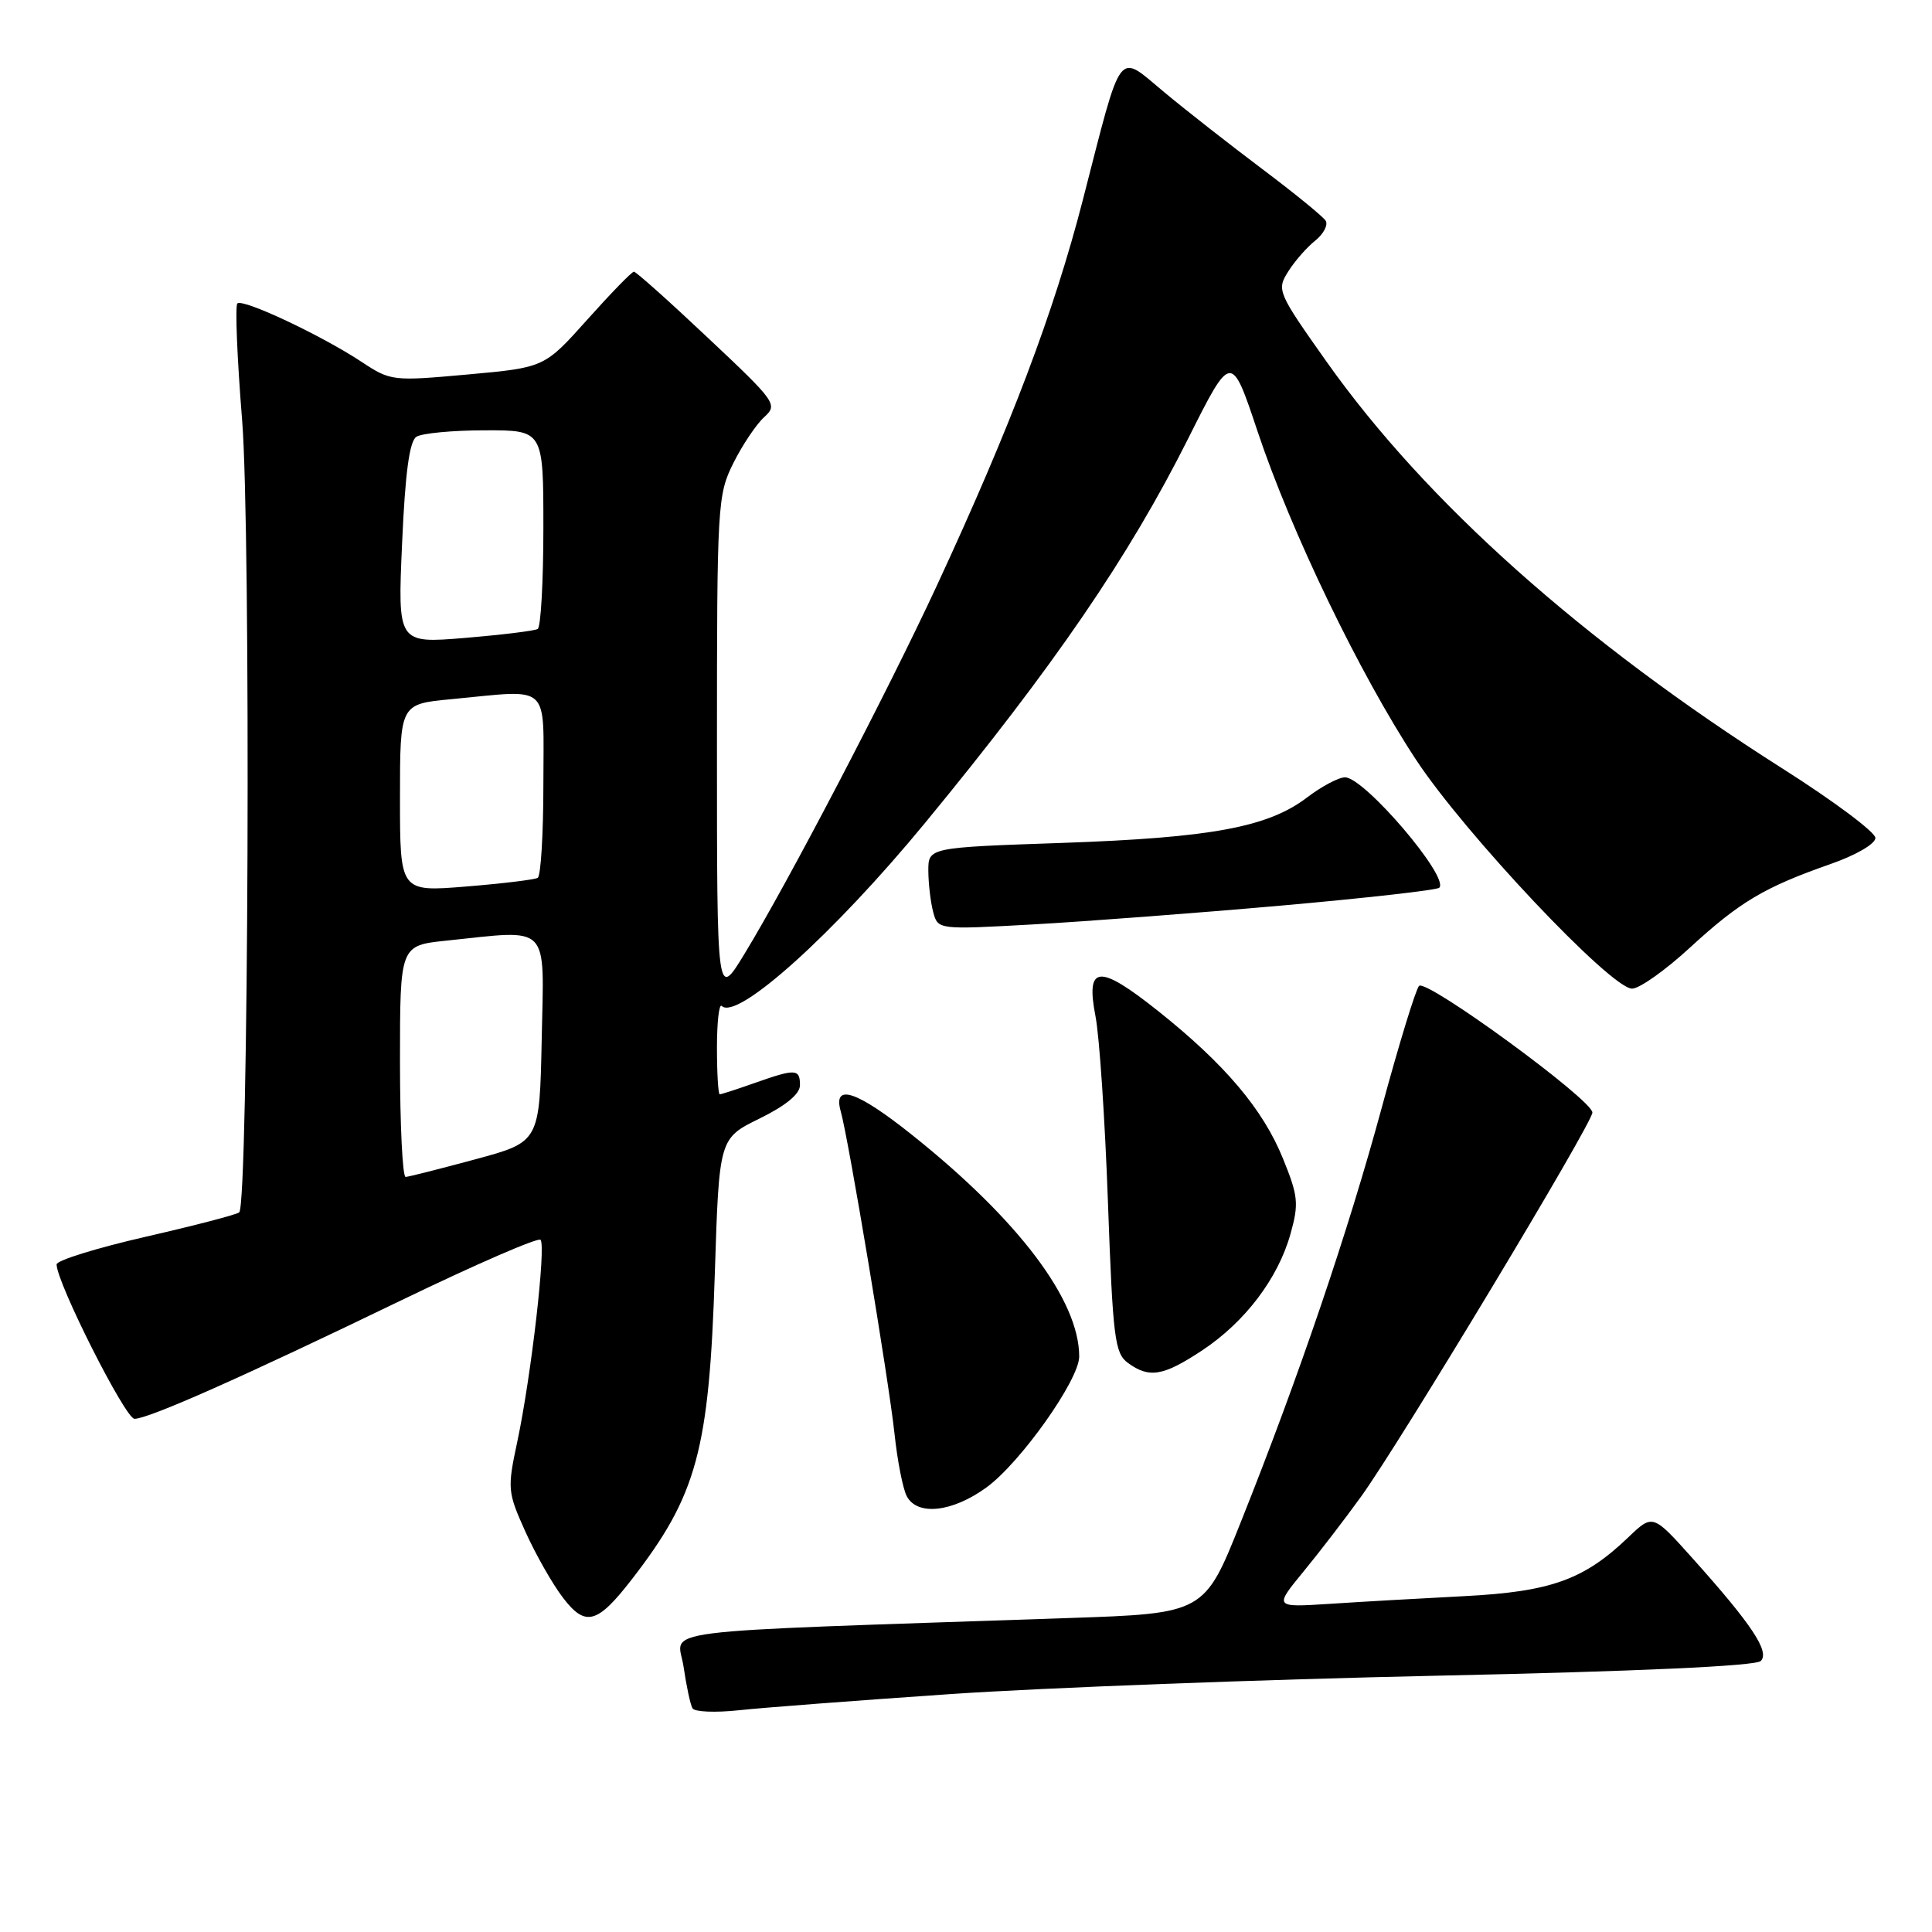 <?xml version="1.0" encoding="UTF-8" standalone="no"?>
<!DOCTYPE svg PUBLIC "-//W3C//DTD SVG 1.1//EN" "http://www.w3.org/Graphics/SVG/1.1/DTD/svg11.dtd" >
<svg xmlns="http://www.w3.org/2000/svg" xmlns:xlink="http://www.w3.org/1999/xlink" version="1.1" viewBox="0 0 256 256">
 <g >
 <path fill="currentColor"
d=" M 126.00 224.47 C 138.38 223.63 167.35 222.54 190.38 222.04 C 216.97 221.47 232.64 220.76 233.31 220.09 C 234.53 218.87 232.14 215.26 224.25 206.46 C 219.00 200.60 219.00 200.60 215.75 203.71 C 209.87 209.34 205.49 210.91 193.98 211.50 C 188.22 211.80 180.20 212.25 176.16 212.52 C 168.82 212.99 168.82 212.99 172.72 208.24 C 174.86 205.64 178.30 201.15 180.37 198.28 C 185.59 191.03 211.00 148.84 211.00 147.42 C 211.00 145.73 188.96 129.63 188.03 130.64 C 187.59 131.11 185.37 138.35 183.10 146.73 C 178.64 163.19 172.11 182.41 164.43 201.64 C 159.59 213.79 159.59 213.79 141.54 214.40 C 84.61 216.35 89.83 215.69 90.58 220.87 C 90.95 223.41 91.48 225.89 91.76 226.36 C 92.03 226.84 94.79 226.95 97.88 226.62 C 100.97 226.28 113.62 225.32 126.00 224.47 Z  M 83.72 209.27 C 92.36 198.11 93.97 192.19 94.72 168.67 C 95.29 150.84 95.29 150.84 100.65 148.21 C 104.15 146.49 106.00 144.96 106.00 143.79 C 106.00 141.61 105.42 141.59 100.00 143.50 C 97.66 144.33 95.58 145.00 95.37 145.00 C 95.17 145.00 95.00 142.22 95.00 138.83 C 95.00 135.44 95.28 132.95 95.63 133.29 C 97.64 135.30 110.49 123.73 122.61 109.00 C 139.67 88.26 149.59 73.77 157.45 58.09 C 163.15 46.73 163.15 46.73 166.62 57.12 C 171.06 70.44 180.16 89.31 187.60 100.62 C 194.01 110.39 213.46 131.01 216.26 131.00 C 217.23 131.00 220.68 128.56 223.92 125.57 C 230.53 119.50 233.77 117.57 242.50 114.51 C 245.92 113.32 248.50 111.82 248.50 111.03 C 248.50 110.27 242.97 106.14 236.21 101.85 C 209.68 85.01 188.95 66.52 175.80 47.96 C 169.29 38.76 169.15 38.43 170.68 36.00 C 171.54 34.62 173.16 32.77 174.27 31.89 C 175.38 31.00 176.00 29.81 175.66 29.25 C 175.31 28.69 171.53 25.61 167.26 22.40 C 162.99 19.19 157.14 14.61 154.26 12.21 C 147.97 6.99 148.78 5.92 143.48 26.50 C 139.66 41.35 133.93 56.48 124.14 77.59 C 117.62 91.65 104.39 116.99 98.62 126.44 C 95.00 132.38 95.00 132.38 95.00 99.05 C 95.00 66.79 95.07 65.58 97.18 61.35 C 98.38 58.95 100.22 56.21 101.26 55.27 C 103.09 53.61 102.84 53.26 93.82 44.78 C 88.70 39.95 84.28 36.00 84.00 36.00 C 83.72 36.00 80.94 38.86 77.82 42.35 C 72.14 48.70 72.14 48.70 61.99 49.62 C 52.04 50.52 51.76 50.49 47.96 47.98 C 42.63 44.45 32.15 39.52 31.45 40.21 C 31.14 40.53 31.42 47.47 32.08 55.64 C 33.26 70.16 32.93 159.40 31.70 160.64 C 31.41 160.93 25.84 162.38 19.33 163.87 C 12.83 165.36 7.50 167.01 7.50 167.54 C 7.50 169.94 16.61 188.00 17.82 188.00 C 19.68 188.00 32.14 182.47 53.25 172.26 C 63.02 167.54 71.28 163.95 71.62 164.28 C 72.38 165.04 70.39 182.33 68.55 191.00 C 67.21 197.27 67.25 197.70 69.62 202.96 C 70.97 205.96 73.21 209.90 74.60 211.71 C 77.57 215.61 79.14 215.19 83.72 209.27 Z  M 130.70 197.10 C 135.19 193.85 143.00 182.84 143.00 179.75 C 143.00 172.29 134.97 161.64 120.85 150.38 C 113.52 144.53 110.33 143.47 111.40 147.25 C 112.43 150.86 117.77 182.89 118.53 190.00 C 118.91 193.57 119.64 197.29 120.15 198.25 C 121.54 200.89 126.17 200.39 130.70 197.10 Z  M 159.30 178.93 C 164.97 175.17 169.35 169.40 171.00 163.49 C 172.12 159.49 172.02 158.48 170.01 153.54 C 167.36 146.98 162.28 140.99 153.45 133.96 C 145.58 127.70 143.84 127.85 145.16 134.67 C 145.68 137.33 146.42 148.43 146.81 159.34 C 147.46 177.31 147.71 179.31 149.45 180.59 C 152.28 182.66 154.13 182.35 159.30 178.93 Z  M 169.82 119.99 C 181.00 119.00 190.40 117.94 190.71 117.63 C 192.09 116.24 180.78 103.00 178.22 103.00 C 177.38 103.00 175.12 104.20 173.19 105.67 C 168.02 109.61 160.52 111.00 140.75 111.69 C 123.00 112.30 123.00 112.30 123.01 115.40 C 123.02 117.11 123.31 119.55 123.65 120.84 C 124.28 123.19 124.28 123.19 136.89 122.49 C 143.83 122.10 158.64 120.98 169.82 119.99 Z  M 53.00 140.64 C 53.00 125.28 53.00 125.28 59.15 124.64 C 73.06 123.19 72.09 122.19 71.78 137.66 C 71.50 151.31 71.50 151.31 63.00 153.61 C 58.33 154.87 54.16 155.93 53.75 155.95 C 53.34 155.98 53.00 149.09 53.00 140.64 Z  M 53.00 105.73 C 53.00 93.29 53.00 93.29 59.75 92.65 C 73.19 91.38 72.00 90.29 72.00 103.94 C 72.00 110.51 71.66 116.08 71.25 116.32 C 70.84 116.56 66.56 117.08 61.75 117.47 C 53.00 118.18 53.00 118.18 53.00 105.73 Z  M 53.28 71.98 C 53.69 62.62 54.26 58.45 55.18 57.87 C 55.91 57.41 59.99 57.02 64.25 57.02 C 72.00 57.00 72.00 57.00 72.00 69.94 C 72.00 77.06 71.66 83.09 71.25 83.34 C 70.84 83.59 66.49 84.12 61.59 84.53 C 52.69 85.26 52.69 85.26 53.28 71.98 Z "/>
</g>
</svg>